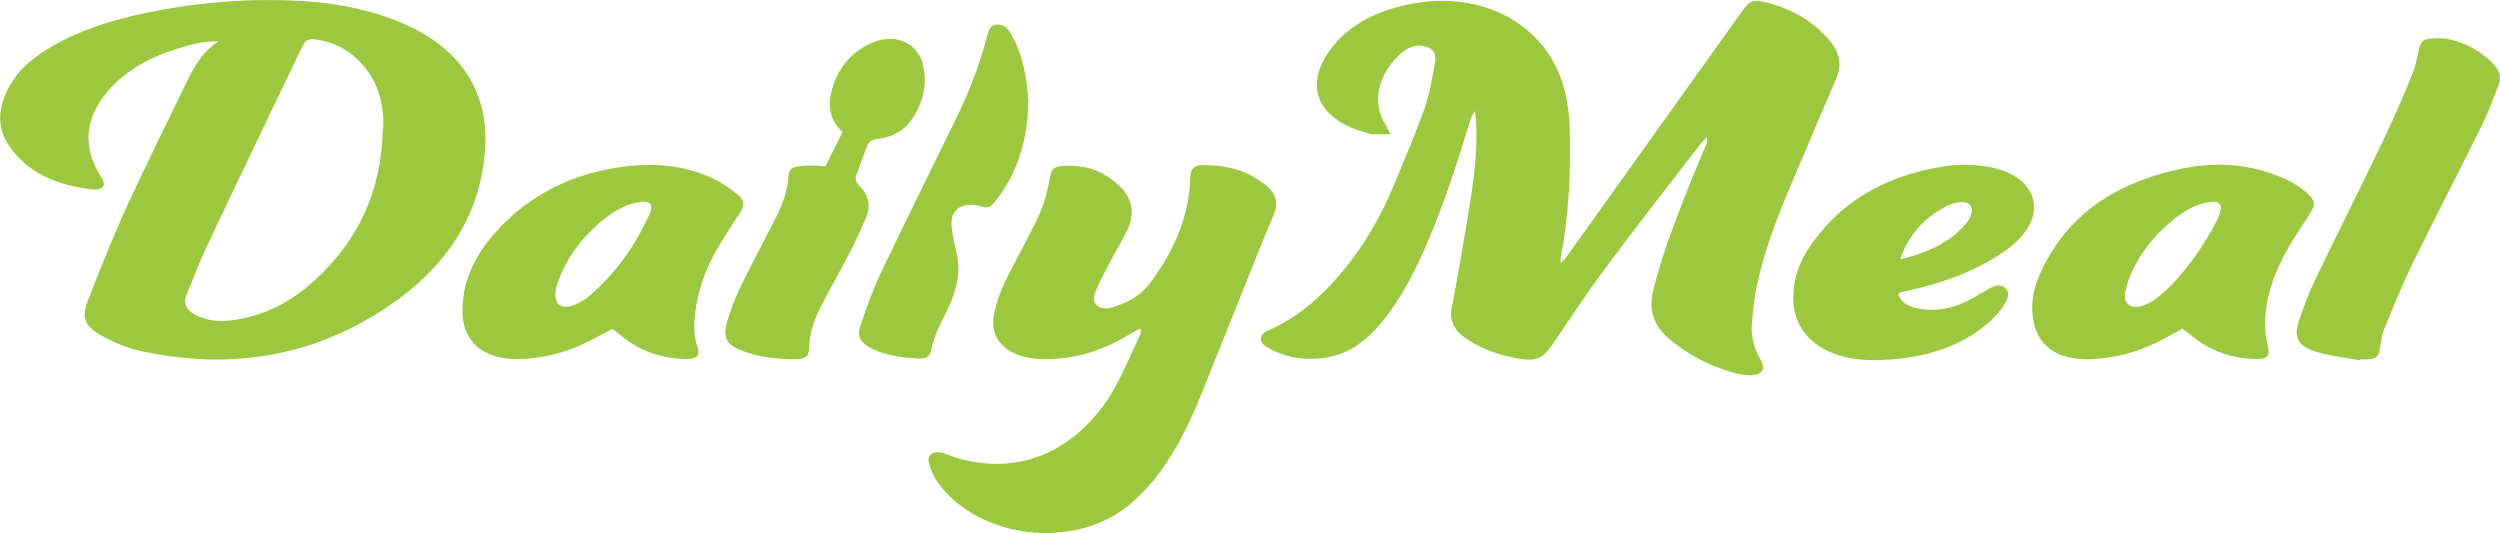 <svg width="197" height="42" viewBox="0 0 197 42" fill="none" xmlns="http://www.w3.org/2000/svg">
<g clip-path="url(#clip0_124_417)">
<path d="M109.606 10.581C108.988 10.581 108.594 10.592 108.199 10.581C108.015 10.581 107.845 10.514 107.661 10.469C103.81 9.401 102.759 6.798 104.769 3.994C106.281 1.88 108.673 0.745 111.459 0.256C116.781 -0.679 121.591 1.858 123.089 6.431C123.457 7.554 123.641 8.745 123.681 9.902C123.799 13.407 123.641 16.911 122.971 20.383C122.958 20.46 122.971 20.538 122.971 20.738C123.155 20.538 123.3 20.427 123.392 20.305C128.018 13.841 132.644 7.376 137.257 0.912C137.901 0.022 138.111 -0.078 139.294 0.222C141.278 0.734 142.895 1.713 144.117 3.126C144.918 4.05 145.181 5.051 144.708 6.153C143.723 8.433 142.763 10.725 141.791 13.006C140.476 16.077 139.162 19.159 138.466 22.374C138.242 23.42 138.124 24.499 138.045 25.567C137.979 26.513 138.216 27.436 138.715 28.304C139.202 29.15 138.834 29.617 137.703 29.561C137.283 29.539 136.849 29.45 136.442 29.328C134.602 28.782 132.999 27.926 131.606 26.769C130.331 25.712 129.897 24.477 130.252 22.986C130.896 20.316 131.881 17.735 132.893 15.153C133.367 13.941 133.892 12.739 134.392 11.526C134.484 11.304 134.562 11.092 134.51 10.792C134.326 10.992 134.116 11.181 133.958 11.393C131.461 14.63 128.938 17.857 126.506 21.128C125.021 23.119 123.681 25.178 122.288 27.214C121.565 28.26 121.026 28.493 119.62 28.248C118.148 27.992 116.781 27.514 115.598 26.724C114.665 26.101 114.179 25.345 114.389 24.276C114.849 21.951 115.244 19.626 115.625 17.301C116.045 14.786 116.453 12.272 116.321 9.724C116.308 9.468 116.282 9.201 116.229 8.745C116.058 9.045 115.953 9.179 115.901 9.323C114.876 12.717 113.798 16.099 112.365 19.381C111.59 21.15 110.723 22.886 109.566 24.499C108.843 25.512 108.029 26.457 106.938 27.214C104.901 28.616 101.786 28.638 99.71 27.269C99.25 26.969 99.223 26.535 99.631 26.201C99.723 26.134 99.841 26.09 99.946 26.034C102.338 24.977 104.125 23.364 105.663 21.54C107.477 19.403 108.817 17.056 109.842 14.575C110.657 12.572 111.524 10.592 112.247 8.567C112.641 7.443 112.825 6.275 113.049 5.107C113.154 4.584 113.193 4.005 112.51 3.727C111.879 3.471 111.209 3.594 110.683 3.983C109.054 5.196 107.884 7.61 109.093 9.679C109.225 9.902 109.343 10.136 109.566 10.558L109.606 10.581Z" fill="#9BC83E"/>
<path d="M17.202 3.26C16.02 3.226 14.968 3.527 13.943 3.849C11.748 4.528 9.856 5.585 8.476 7.209C6.676 9.334 6.478 11.582 7.95 13.918C8.082 14.13 8.239 14.43 8.161 14.619C8.016 14.953 7.569 14.964 7.201 14.919C4.533 14.608 2.273 13.651 0.84 11.671C-0.434 9.924 -0.119 8.11 0.998 6.375C1.734 5.229 2.864 4.372 4.126 3.638C6.373 2.336 8.897 1.557 11.512 1.012C15.652 0.155 19.844 -0.178 24.102 0.1C26.349 0.244 28.557 0.667 30.66 1.413C35.89 3.271 38.532 6.82 38.23 11.693C37.862 17.567 34.511 21.995 28.846 25.222C23.405 28.315 17.439 29.027 11.118 27.67C10.092 27.447 9.094 27.024 8.187 26.546C6.662 25.745 6.373 25.066 6.938 23.642C7.924 21.139 8.91 18.635 10.04 16.177C11.486 13.006 13.063 9.891 14.574 6.742C15.192 5.462 15.822 4.172 17.202 3.271V3.26ZM30.187 10.313C30.187 9.868 30.226 9.423 30.187 8.978C30.016 7.354 29.438 5.863 28.11 4.628C27.296 3.871 26.323 3.349 25.127 3.148C24.312 3.015 24.168 3.07 23.826 3.682C23.76 3.805 23.708 3.927 23.642 4.038C21.198 9.145 18.74 14.241 16.322 19.359C15.717 20.638 15.231 21.962 14.679 23.275C14.429 23.876 14.679 24.365 15.244 24.721C15.586 24.933 15.993 25.077 16.401 25.177C17.321 25.4 18.241 25.277 19.147 25.088C21.381 24.621 23.195 23.542 24.733 22.151C28.413 18.825 30.042 14.808 30.16 10.313H30.187Z" fill="#9BC83E"/>
<path d="M89.787 25.912C89.458 26.101 89.129 26.268 88.801 26.468C86.83 27.648 84.661 28.326 82.23 28.304C81.928 28.304 81.612 28.282 81.31 28.237C79.115 27.904 77.972 26.624 78.327 24.755C78.484 23.943 78.773 23.119 79.128 22.352C79.746 21.039 80.469 19.771 81.126 18.469C81.52 17.701 81.914 16.934 82.204 16.133C82.453 15.443 82.598 14.708 82.729 13.996C82.847 13.373 83.005 13.129 83.728 13.073C84.306 13.028 84.898 13.073 85.463 13.173C86.317 13.34 87.053 13.718 87.71 14.219C89.064 15.254 89.55 16.5 88.906 17.968C88.538 18.792 88.039 19.581 87.605 20.394C87.171 21.228 86.725 22.063 86.356 22.908C86.172 23.32 86.054 23.82 86.554 24.143C86.987 24.432 87.5 24.277 87.96 24.121C89.077 23.743 89.997 23.153 90.641 22.285C92.52 19.759 93.703 17.045 93.795 14.03C93.821 13.184 94.11 12.973 95.096 13.017C96.252 13.062 97.383 13.218 98.382 13.729C98.907 13.996 99.42 14.308 99.84 14.675C100.537 15.287 100.747 16.032 100.405 16.845C100.011 17.801 99.591 18.758 99.209 19.726C97.711 23.464 96.226 27.192 94.715 30.93C93.953 32.832 93.085 34.713 91.916 36.471C91.14 37.639 90.233 38.718 89.116 39.675C84.701 43.458 77.052 42.434 73.898 38.017C73.556 37.539 73.306 36.971 73.188 36.426C73.043 35.814 73.569 35.503 74.279 35.692C74.371 35.714 74.45 35.758 74.529 35.781C78.222 37.205 81.941 36.649 84.819 34.234C86.133 33.133 87.145 31.853 87.907 30.44C88.604 29.139 89.195 27.781 89.813 26.446C89.879 26.313 89.892 26.157 89.931 26.012C89.879 25.979 89.826 25.934 89.773 25.901L89.787 25.912Z" fill="#9BC83E"/>
<path d="M171.977 25.901C171.53 26.145 171.136 26.357 170.755 26.568C168.823 27.636 166.746 28.293 164.407 28.304C162.055 28.304 160.57 27.225 160.228 25.255C159.991 23.954 160.228 22.685 160.793 21.484C162.804 17.044 166.641 14.33 172.082 13.262C174.448 12.794 176.8 12.895 179.087 13.707C180.099 14.063 181.032 14.519 181.781 15.198C182.451 15.809 182.491 16.076 182.031 16.811C181.492 17.69 180.887 18.546 180.375 19.436C179.244 21.384 178.495 23.419 178.482 25.6C178.482 26.168 178.587 26.746 178.719 27.302C178.89 28.059 178.679 28.315 177.746 28.293C175.88 28.248 174.264 27.681 172.884 26.602C172.608 26.39 172.345 26.179 171.99 25.901H171.977ZM167.443 23.164C167.364 24.076 168.061 24.399 169.007 24.032C169.362 23.898 169.703 23.687 169.992 23.453C170.466 23.075 170.912 22.674 171.307 22.251C172.66 20.783 173.751 19.181 174.632 17.478C174.737 17.267 174.842 17.044 174.921 16.822C175.17 16.065 174.855 15.776 173.935 15.954C173.107 16.11 172.384 16.477 171.753 16.944C169.887 18.302 168.56 19.971 167.771 21.951C167.614 22.34 167.535 22.763 167.43 23.164H167.443Z" fill="#9BC83E"/>
<path d="M48.258 25.912C47.824 26.146 47.403 26.357 46.996 26.58C45.09 27.637 43.04 28.282 40.74 28.293C38.178 28.304 36.574 27.003 36.456 24.833C36.325 22.274 37.415 20.071 39.229 18.102C41.726 15.398 44.985 13.707 48.993 13.151C51.49 12.806 53.935 13.006 56.182 14.063C56.879 14.386 57.496 14.842 58.088 15.287C58.627 15.699 58.692 16.211 58.311 16.778C57.72 17.635 57.168 18.514 56.642 19.393C55.643 21.061 54.999 22.819 54.776 24.689C54.671 25.579 54.658 26.457 54.96 27.325C55.197 28.026 54.921 28.304 54.053 28.293C52.227 28.26 50.61 27.726 49.256 26.691C48.941 26.446 48.626 26.202 48.258 25.912ZM43.763 23.042C43.71 24.021 44.276 24.388 45.169 24.054C45.642 23.887 46.102 23.62 46.457 23.309C48.612 21.451 50.111 19.248 51.201 16.834C51.543 16.066 51.162 15.755 50.19 15.955C49.335 16.133 48.599 16.522 47.942 17.012C46.102 18.391 44.775 20.071 44.026 22.052C43.881 22.419 43.816 22.808 43.75 23.031L43.763 23.042Z" fill="#9BC83E"/>
<path d="M149.584 23.175C149.768 23.753 150.254 24.098 150.951 24.265C152.173 24.555 153.356 24.399 154.473 23.965C155.222 23.676 155.892 23.242 156.576 22.841C157.22 22.463 157.548 22.396 157.903 22.619C158.297 22.875 158.35 23.264 158.035 23.831C157.575 24.644 156.891 25.322 156.103 25.912C154.171 27.336 151.897 28.07 149.374 28.293C148.086 28.404 146.785 28.449 145.51 28.159C142.842 27.547 141.318 25.856 141.305 23.509C141.305 22.085 141.725 20.761 142.54 19.537C144.853 16.055 148.349 13.907 152.988 13.139C154.355 12.917 155.761 12.917 157.128 13.24C157.483 13.329 157.837 13.429 158.166 13.573C160.072 14.374 160.794 16.11 159.901 17.757C159.414 18.658 158.626 19.359 157.719 19.96C155.472 21.462 152.896 22.363 150.136 22.953C149.992 22.986 149.847 23.019 149.702 23.064C149.676 23.064 149.663 23.097 149.597 23.175H149.584ZM149.729 20.438C151.897 19.915 153.803 19.07 155.064 17.434C155.209 17.245 155.301 17.011 155.354 16.778C155.485 16.21 155.091 15.843 154.421 15.932C154.066 15.977 153.698 16.088 153.382 16.244C151.503 17.212 150.346 18.647 149.729 20.438Z" fill="#9BC83E"/>
<path d="M185.96 28.393C184.883 28.193 183.766 28.071 182.714 27.781C181.111 27.336 180.704 26.646 181.164 25.245C181.532 24.143 181.952 23.042 182.465 21.985C184.239 18.302 186.079 14.653 187.84 10.97C188.655 9.279 189.391 7.555 190.1 5.83C190.363 5.196 190.468 4.506 190.626 3.85C190.77 3.249 190.928 3.082 191.638 3.038C192.098 3.004 192.584 3.004 193.018 3.104C194.437 3.427 195.594 4.094 196.5 5.074C196.947 5.552 197.131 6.097 196.895 6.687C196.474 7.755 196.093 8.834 195.58 9.869C193.767 13.529 191.874 17.167 190.074 20.839C189.246 22.53 188.563 24.266 187.853 25.99C187.682 26.402 187.616 26.858 187.564 27.292C187.459 28.171 187.288 28.315 186.25 28.315C186.158 28.315 186.066 28.315 185.974 28.315C185.974 28.349 185.96 28.371 185.947 28.404L185.96 28.393Z" fill="#9BC83E"/>
<path d="M65.04 13.106C65.487 12.205 65.933 11.315 66.394 10.402C65.329 9.423 65.237 8.266 65.552 7.076C65.947 5.629 66.788 4.394 68.286 3.571C70.284 2.481 72.321 3.204 72.754 5.195C73.07 6.653 72.754 8.066 71.887 9.356C71.296 10.235 70.389 10.814 69.166 10.947C68.707 10.992 68.444 11.17 68.312 11.537C68.049 12.283 67.76 13.028 67.484 13.773C67.366 14.096 67.445 14.374 67.721 14.641C68.47 15.376 68.628 16.232 68.246 17.133C67.879 18.012 67.471 18.891 67.037 19.759C66.275 21.239 65.434 22.696 64.672 24.187C64.146 25.222 63.778 26.301 63.752 27.447C63.752 28.07 63.45 28.304 62.727 28.304C61.36 28.304 60.006 28.181 58.732 27.736C57.339 27.258 56.931 26.702 57.26 25.489C57.523 24.532 57.891 23.575 58.324 22.663C59.257 20.727 60.295 18.836 61.255 16.911C61.728 15.943 62.07 14.942 62.135 13.885C62.162 13.384 62.372 13.184 62.963 13.095C63.318 13.039 63.699 13.05 64.067 13.05C64.37 13.05 64.672 13.084 65.053 13.106H65.04Z" fill="#9BC83E"/>
<path d="M81.034 7.977C80.981 10.848 80.324 13.206 78.8 15.376C78.629 15.62 78.432 15.854 78.235 16.088C78.011 16.355 77.762 16.399 77.354 16.277C75.843 15.81 74.818 16.522 74.989 17.901C75.067 18.502 75.159 19.092 75.317 19.681C75.751 21.25 75.449 22.741 74.752 24.198C74.213 25.333 73.582 26.446 73.359 27.67C73.28 28.104 72.899 28.282 72.413 28.259C71.112 28.193 69.824 28.037 68.68 27.458C67.826 27.036 67.511 26.502 67.8 25.667C68.286 24.243 68.786 22.808 69.443 21.428C71.375 17.378 73.385 13.362 75.344 9.334C76.355 7.254 77.197 5.129 77.762 2.926C77.775 2.848 77.814 2.77 77.827 2.703C77.919 2.37 78.025 2.002 78.511 1.947C79.05 1.88 79.365 2.18 79.588 2.548C80.259 3.627 80.587 4.795 80.811 5.986C80.955 6.753 80.995 7.543 81.047 7.966L81.034 7.977Z" fill="#9BC83E"/>
</g>
<defs>
<clipPath id="clip0_124_417">
<rect width="197" height="42" fill="white"/>
</clipPath>
</defs>
</svg>
